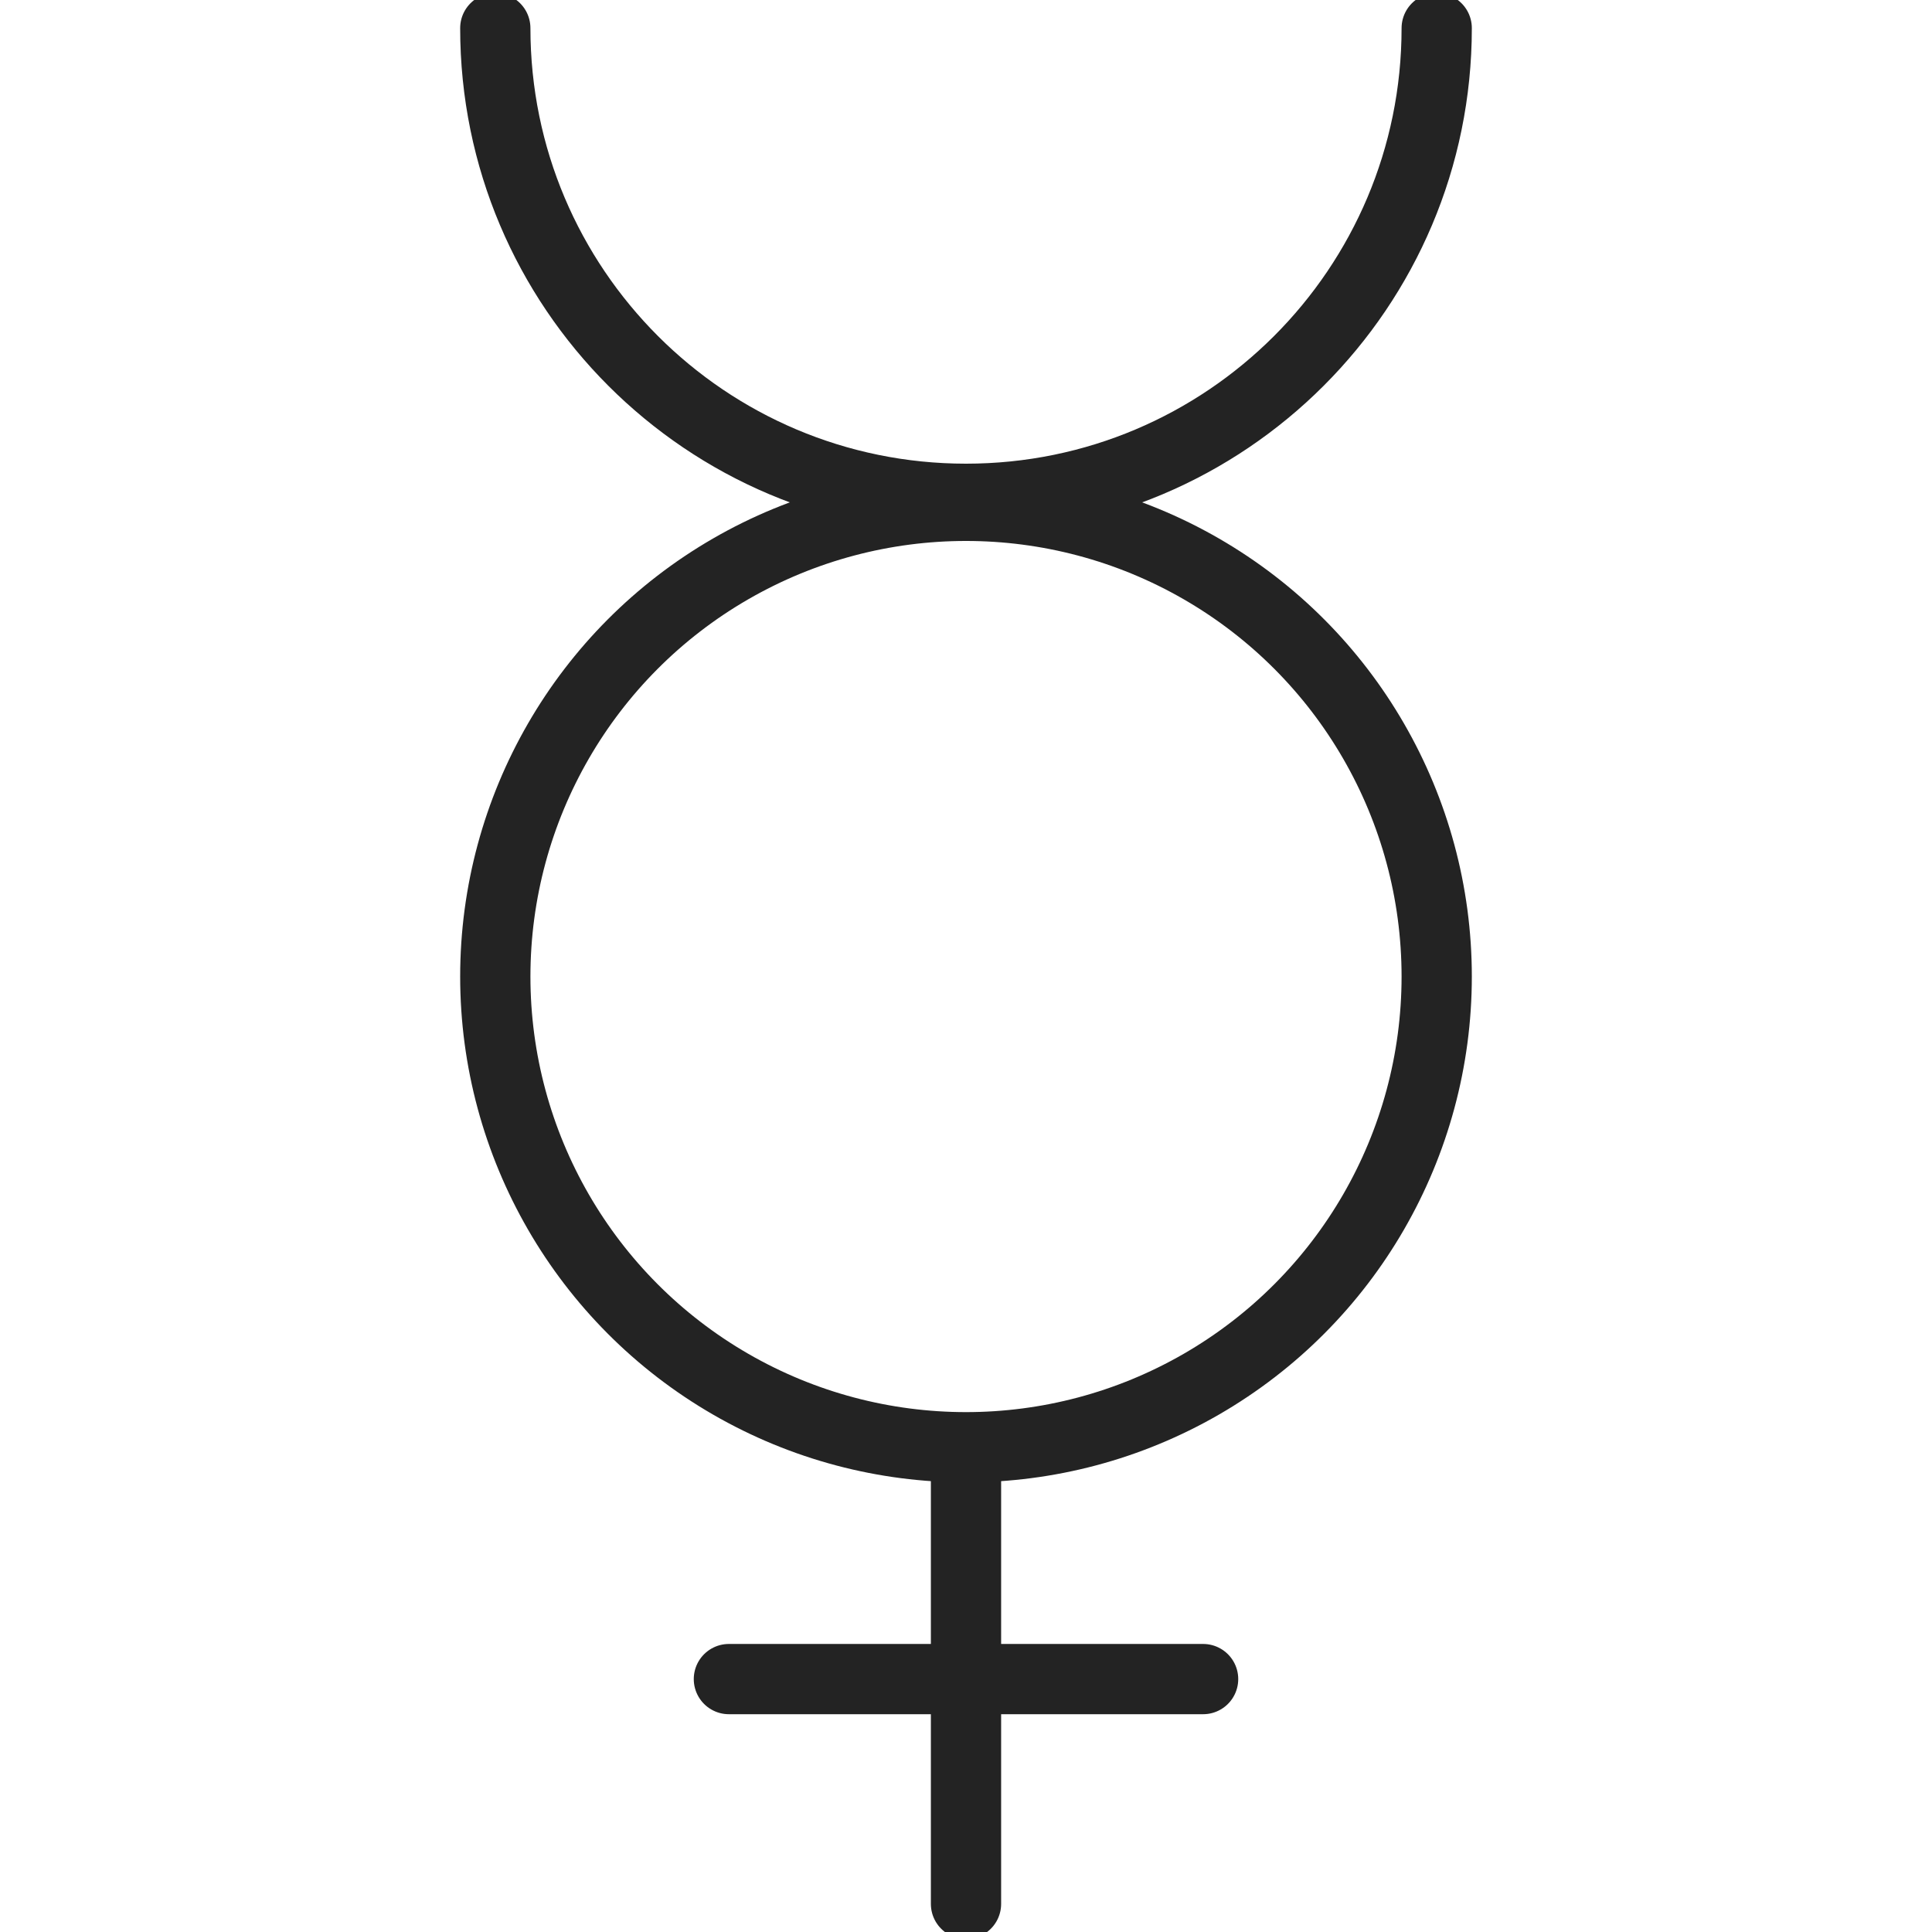 <?xml version="1.0" encoding="utf-8"?>
<!-- Generator: Adobe Illustrator 21.0.2, SVG Export Plug-In . SVG Version: 6.00 Build 0)  -->
<svg version="1.1" id="Livello_1" xmlns="http://www.w3.org/2000/svg" xmlns:xlink="http://www.w3.org/1999/xlink" x="0px" y="0px"
	 viewBox="0 0 110 110" style="enable-background:new 0 0 110 110;" xml:space="preserve">
<style type="text/css">
	.st0{fill:none;stroke:#232323;stroke-width:4;stroke-linecap:round;stroke-miterlimit:10;}
	.st1{display:none;}
	.st2{display:inline;}
	.st3{fill:none;stroke:#232323;stroke-width:4;stroke-linecap:round;stroke-linejoin:round;stroke-miterlimit:10;}
	.st4{fill:#232323;}
</style>
<g id="mercurio">
	<g>
		<circle class="st0" cx="55" cy="55.6" r="26.8"/>
		<path class="st0" d="M81.8,1.6c0,14.8-12,26.8-26.8,26.8s-26.8-12-26.8-26.8"/>
		<line class="st0" x1="55" y1="108.4" x2="55" y2="82.9"/>
		<line class="st0" x1="41.5" y1="95.6" x2="68.5" y2="95.6"/>
	</g>
</g>
<g id="venus" class="st1">
	<g class="st2">
		<circle class="st0" cx="55" cy="56.9" r="26.8"/>
		<line class="st0" x1="55" y1="109.6" x2="55" y2="84.1"/>
		<line class="st0" x1="41.5" y1="96.9" x2="68.5" y2="96.9"/>
	</g>
</g>
<g id="tierra" class="st1">
	<g class="st2">
		<circle class="st0" cx="55" cy="56.9" r="26.8"/>
		<line class="st0" x1="55" y1="83.1" x2="55" y2="30.6"/>
		<line class="st0" x1="29.5" y1="56.9" x2="80.5" y2="56.9"/>
	</g>
</g>
<g id="marte" class="st1">
	<g class="st2">
		<circle class="st0" cx="52.9" cy="55.9" r="26.8"/>
		<g>
			<line class="st0" x1="83.6" y1="23.4" x2="71.1" y2="35.9"/>
			<polyline class="st3" points="70.7,23.2 83.9,23.2 83.9,36.3 			"/>
		</g>
	</g>
</g>
<g id="jupiter" class="st1">
	<g class="st2">
		<g>
			<line class="st0" x1="76.1" y1="90.2" x2="76.1" y2="19.8"/>
		</g>
		<g>
			<line class="st0" x1="32.9" y1="76" x2="85.4" y2="76"/>
		</g>
		<path class="st0" d="M37.4,55.8"/>
		<path class="st0" d="M36,75.9c17-0.7,30.3-15.1,29.7-32.2C65.1,30,53.6,19.4,39.9,20"/>
		<path class="st0" d="M39.6,49.9c-8.3,0-15-6.7-15-15s6.7-15,15-15"/>
	</g>
</g>
<g id="saturno" class="st1">
	<g class="st2">
		<g>
			<line class="st0" x1="44" y1="67.7" x2="44" y2="13"/>
			<line class="st0" x1="33" y1="26.3" x2="55" y2="26.3"/>
		</g>
		<path class="st0" d="M52.7,81c14-0.6,24.8-12.6,24.2-26.8c-0.4-11.4-9.9-20.3-21-19.8"/>
		<path class="st0" d="M43.4,46.8c0-6.9,5.5-12.5,12.2-12.5"/>
		<g>
			<g>
				<path class="st0" d="M53.6,81"/>
				<path class="st0" d="M51,97.5"/>
				<g>
					<path class="st0" d="M50.7,97.6c-4.2,1.2-8.6-1.2-9.8-5.4s1.2-8.6,5.4-9.8"/>
					<path class="st0" d="M46.4,82.4c1.2-0.4,4.1-1,7.2-1.5"/>
				</g>
			</g>
		</g>
	</g>
</g>
<g id="neptuno" class="st1">
	<g class="st2">
		<g>
			<line class="st0" x1="55" y1="21" x2="55" y2="109.7"/>
			<line class="st0" x1="66" y1="96.3" x2="44" y2="96.3"/>
		</g>
		<path class="st0" d="M28.2,39.5v14.4c0,14.8,12,26.8,26.8,26.8s26.8-12,26.8-26.8V39.5"/>
		<g>
			<line class="st0" x1="28.2" y1="27" x2="28.2" y2="43.8"/>
			<polyline class="st3" points="18.9,35.9 28.2,26.6 37.5,35.9 			"/>
		</g>
		<g>
			<line class="st0" x1="55" y1="13.5" x2="55" y2="30.2"/>
			<polyline class="st3" points="45.7,22.4 55,13.1 64.3,22.4 			"/>
		</g>
		<g>
			<line class="st0" x1="81.8" y1="27" x2="81.8" y2="43.8"/>
			<polyline class="st3" points="72.5,35.9 81.8,26.6 91.1,35.9 			"/>
		</g>
	</g>
</g>
<g id="Urano" class="st1">
	<g class="st2">
		<g>
			<circle class="st0" cx="55" cy="81.9" r="8"/>
			<line class="st0" x1="55" y1="73.6" x2="55" y2="21.1"/>
		</g>
		<g>
			<polyline class="st0" points="76.5,21.1 76.5,73.6 87.5,73.6 			"/>
			<g>
				<line class="st0" x1="76.5" y1="73.6" x2="87.5" y2="73.6"/>
				<line class="st0" x1="76.5" y1="20.6" x2="87.5" y2="20.6"/>
			</g>
		</g>
		<g>
			<polyline class="st0" points="33.5,21.1 33.5,73.6 22.5,73.6 			"/>
			<g>
				<line class="st0" x1="33.5" y1="73.6" x2="22.5" y2="73.6"/>
				<line class="st0" x1="33.5" y1="20.6" x2="22.5" y2="20.6"/>
			</g>
		</g>
	</g>
</g>
<g id="luna" class="st1">
	<g class="st2">
		<g>
			<path class="st4" d="M44.2,23.4c17.4,0,31.5,14.1,31.5,31.5S61.6,86.4,44.2,86.4c-1.3,0-2.6-0.1-3.9-0.2
				c9.5-7.4,15.4-18.8,15.4-31.3c0-12.4-5.8-23.9-15.4-31.3C41.7,23.5,43,23.4,44.2,23.4 M44.2,19.4c-5,0-9.7,1-14,2.9
				c12.6,5.4,21.5,18,21.5,32.6s-8.9,27.2-21.5,32.6c4.3,1.8,9,2.9,14,2.9c19.6,0,35.5-15.9,35.5-35.5
				C79.8,35.3,63.9,19.4,44.2,19.4L44.2,19.4z"/>
		</g>
	</g>
</g>
<g id="sol" class="st1">
	<g class="st2">
		<circle class="st0" cx="55" cy="55.9" r="26.8"/>
		<circle class="st4" cx="55" cy="55.9" r="5.5"/>
	</g>
</g>
</svg>
